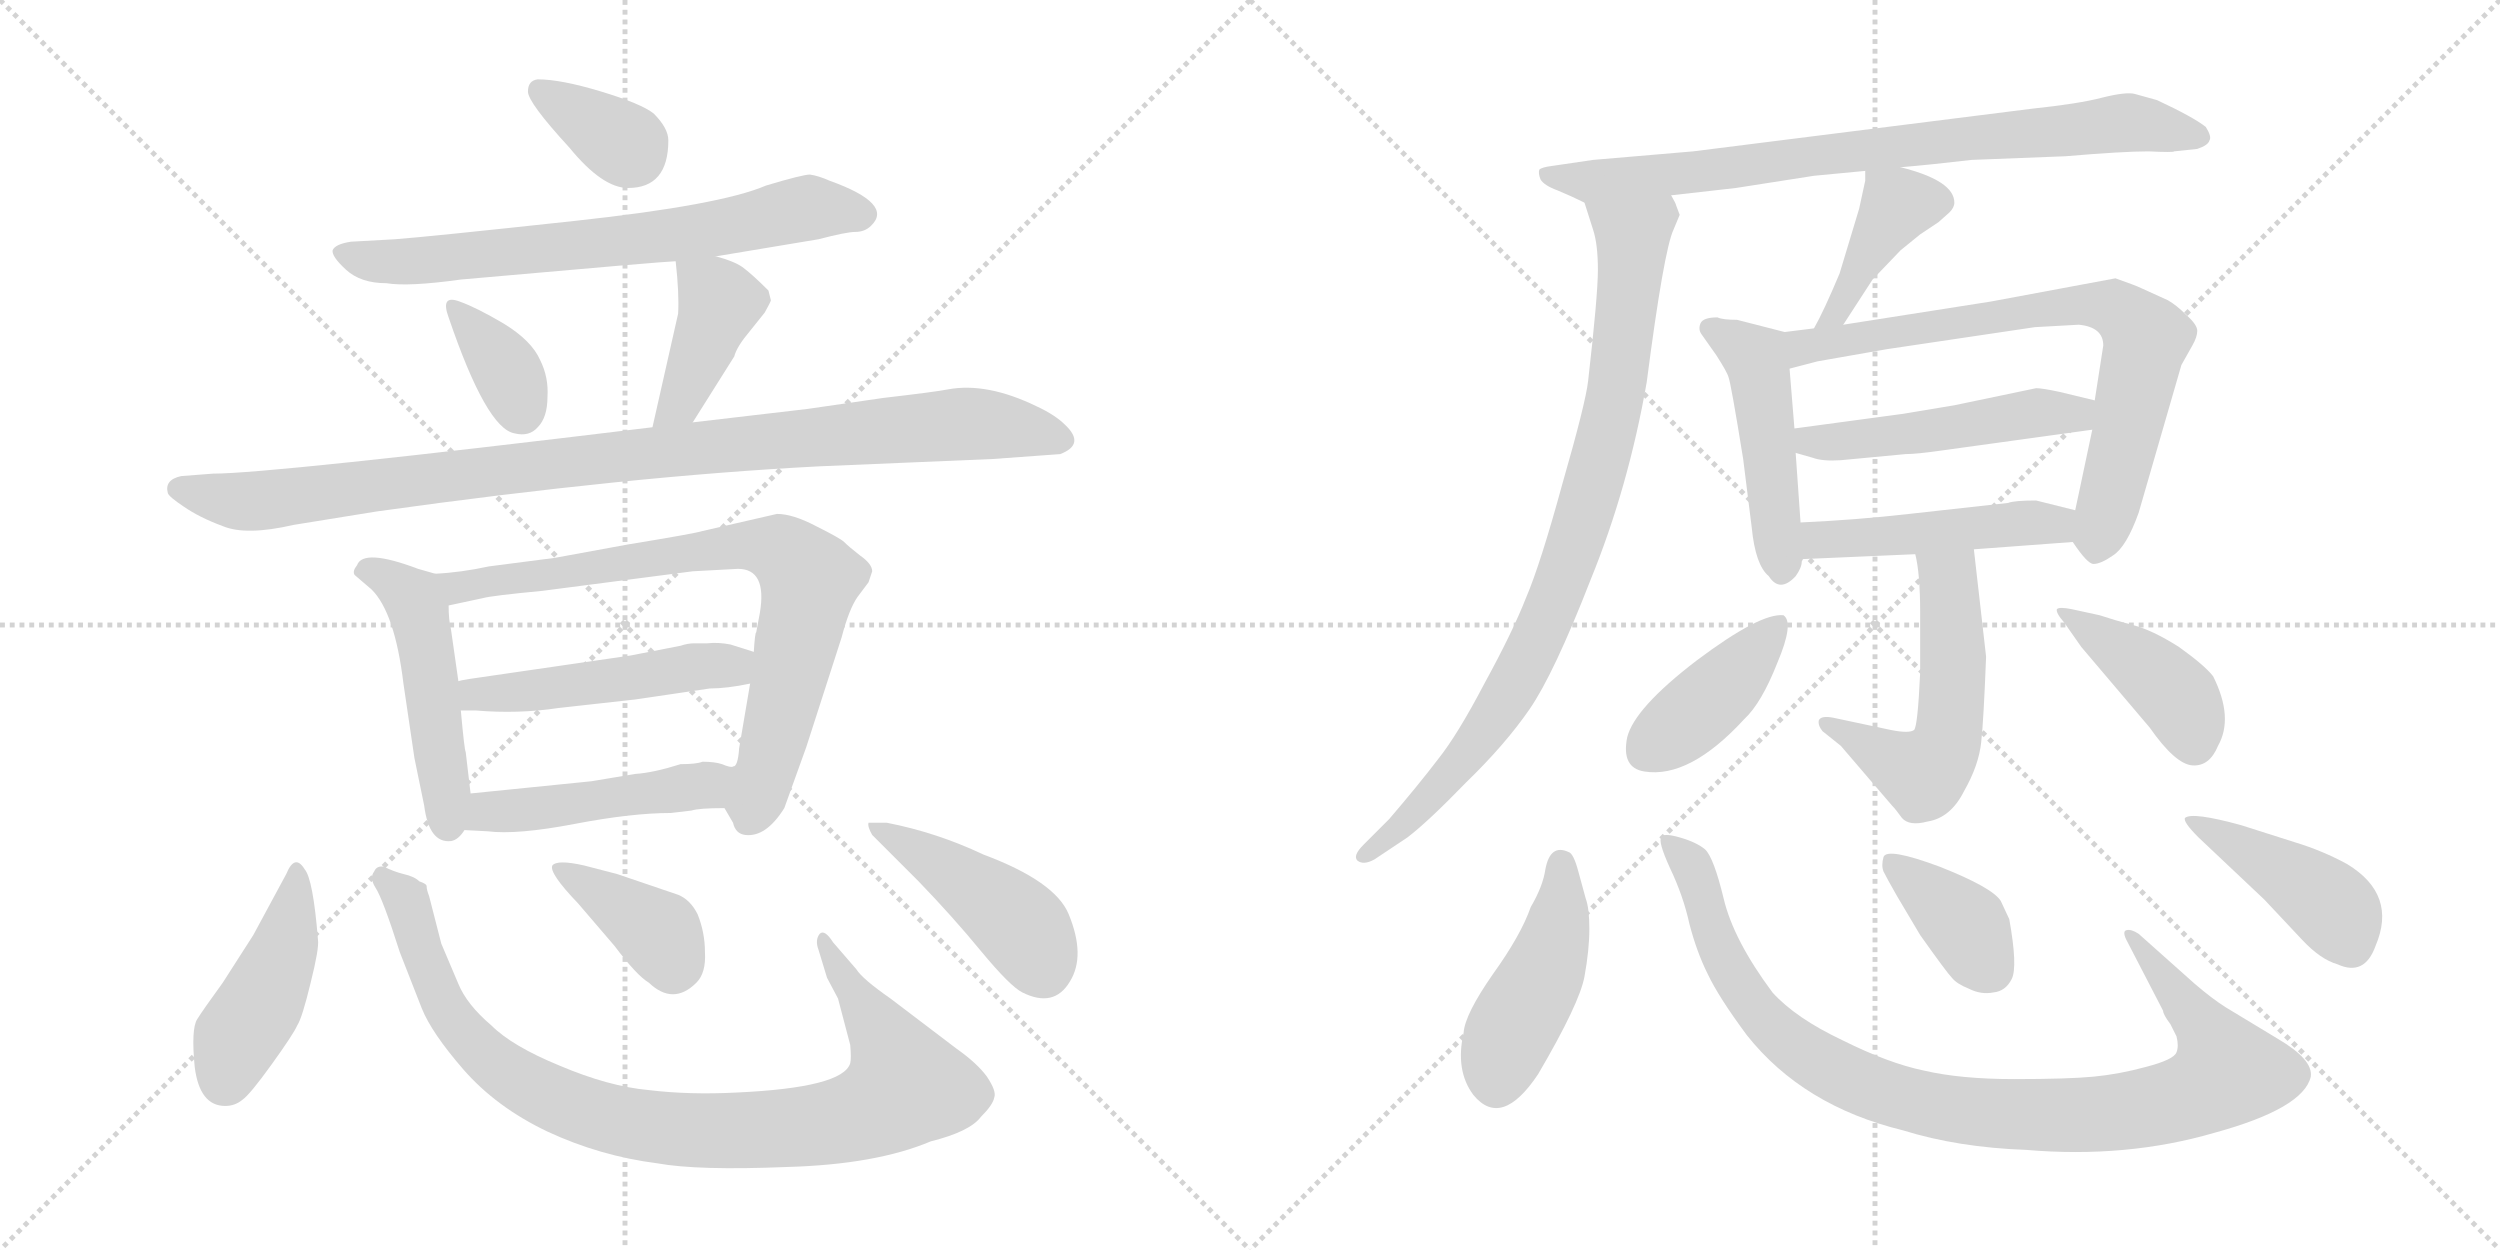 <svg version="1.1" viewBox="0 0 2048 1024" xmlns="http://www.w3.org/2000/svg">
  <g stroke="lightgray" stroke-dasharray="1,1" stroke-width="1" transform="scale(4, 4)">
    <line x1="0" y1="0" x2="256" y2="256"></line>
    <line x1="256" y1="0" x2="0" y2="256"></line>
    <line x1="128" y1="0" x2="128" y2="256"></line>
    <line x1="0" y1="128" x2="256" y2="128"></line>
    <line x1="256" y1="0" x2="512" y2="256"></line>
    <line x1="512" y1="0" x2="256" y2="256"></line>
    <line x1="384" y1="0" x2="384" y2="256"></line>
    <line x1="256" y1="128" x2="512" y2="128"></line>
  </g>
<g transform="scale(1, -1) translate(0, -850)">
   <style type="text/css">
    @keyframes keyframes0 {
      from {
       stroke: black;
       stroke-dashoffset: 348;
       stroke-width: 128;
       }
       53% {
       animation-timing-function: step-end;
       stroke: black;
       stroke-dashoffset: 0;
       stroke-width: 128;
       }
       to {
       stroke: black;
       stroke-width: 1024;
       }
       }
       #make-me-a-hanzi-animation-0 {
         animation: keyframes0 0.533s both;
         animation-delay: 0s;
         animation-timing-function: linear;
       }
    @keyframes keyframes1 {
      from {
       stroke: black;
       stroke-dashoffset: 689;
       stroke-width: 128;
       }
       69% {
       animation-timing-function: step-end;
       stroke: black;
       stroke-dashoffset: 0;
       stroke-width: 128;
       }
       to {
       stroke: black;
       stroke-width: 1024;
       }
       }
       #make-me-a-hanzi-animation-1 {
         animation: keyframes1 0.811s both;
         animation-delay: 0.533s;
         animation-timing-function: linear;
       }
    @keyframes keyframes2 {
      from {
       stroke: black;
       stroke-dashoffset: 351;
       stroke-width: 128;
       }
       53% {
       animation-timing-function: step-end;
       stroke: black;
       stroke-dashoffset: 0;
       stroke-width: 128;
       }
       to {
       stroke: black;
       stroke-width: 1024;
       }
       }
       #make-me-a-hanzi-animation-2 {
         animation: keyframes2 0.536s both;
         animation-delay: 1.344s;
         animation-timing-function: linear;
       }
    @keyframes keyframes3 {
      from {
       stroke: black;
       stroke-dashoffset: 404;
       stroke-width: 128;
       }
       57% {
       animation-timing-function: step-end;
       stroke: black;
       stroke-dashoffset: 0;
       stroke-width: 128;
       }
       to {
       stroke: black;
       stroke-width: 1024;
       }
       }
       #make-me-a-hanzi-animation-3 {
         animation: keyframes3 0.579s both;
         animation-delay: 1.88s;
         animation-timing-function: linear;
       }
    @keyframes keyframes4 {
      from {
       stroke: black;
       stroke-dashoffset: 984;
       stroke-width: 128;
       }
       76% {
       animation-timing-function: step-end;
       stroke: black;
       stroke-dashoffset: 0;
       stroke-width: 128;
       }
       to {
       stroke: black;
       stroke-width: 1024;
       }
       }
       #make-me-a-hanzi-animation-4 {
         animation: keyframes4 1.051s both;
         animation-delay: 2.458s;
         animation-timing-function: linear;
       }
    @keyframes keyframes5 {
      from {
       stroke: black;
       stroke-dashoffset: 489;
       stroke-width: 128;
       }
       61% {
       animation-timing-function: step-end;
       stroke: black;
       stroke-dashoffset: 0;
       stroke-width: 128;
       }
       to {
       stroke: black;
       stroke-width: 1024;
       }
       }
       #make-me-a-hanzi-animation-5 {
         animation: keyframes5 0.648s both;
         animation-delay: 3.509s;
         animation-timing-function: linear;
       }
    @keyframes keyframes6 {
      from {
       stroke: black;
       stroke-dashoffset: 770;
       stroke-width: 128;
       }
       71% {
       animation-timing-function: step-end;
       stroke: black;
       stroke-dashoffset: 0;
       stroke-width: 128;
       }
       to {
       stroke: black;
       stroke-width: 1024;
       }
       }
       #make-me-a-hanzi-animation-6 {
         animation: keyframes6 0.877s both;
         animation-delay: 4.157s;
         animation-timing-function: linear;
       }
    @keyframes keyframes7 {
      from {
       stroke: black;
       stroke-dashoffset: 489;
       stroke-width: 128;
       }
       61% {
       animation-timing-function: step-end;
       stroke: black;
       stroke-dashoffset: 0;
       stroke-width: 128;
       }
       to {
       stroke: black;
       stroke-width: 1024;
       }
       }
       #make-me-a-hanzi-animation-7 {
         animation: keyframes7 0.648s both;
         animation-delay: 5.034s;
         animation-timing-function: linear;
       }
    @keyframes keyframes8 {
      from {
       stroke: black;
       stroke-dashoffset: 471;
       stroke-width: 128;
       }
       61% {
       animation-timing-function: step-end;
       stroke: black;
       stroke-dashoffset: 0;
       stroke-width: 128;
       }
       to {
       stroke: black;
       stroke-width: 1024;
       }
       }
       #make-me-a-hanzi-animation-8 {
         animation: keyframes8 0.633s both;
         animation-delay: 5.682s;
         animation-timing-function: linear;
       }
    @keyframes keyframes9 {
      from {
       stroke: black;
       stroke-dashoffset: 434;
       stroke-width: 128;
       }
       59% {
       animation-timing-function: step-end;
       stroke: black;
       stroke-dashoffset: 0;
       stroke-width: 128;
       }
       to {
       stroke: black;
       stroke-width: 1024;
       }
       }
       #make-me-a-hanzi-animation-9 {
         animation: keyframes9 0.603s both;
         animation-delay: 6.315s;
         animation-timing-function: linear;
       }
    @keyframes keyframes10 {
      from {
       stroke: black;
       stroke-dashoffset: 928;
       stroke-width: 128;
       }
       75% {
       animation-timing-function: step-end;
       stroke: black;
       stroke-dashoffset: 0;
       stroke-width: 128;
       }
       to {
       stroke: black;
       stroke-width: 1024;
       }
       }
       #make-me-a-hanzi-animation-10 {
         animation: keyframes10 1.005s both;
         animation-delay: 6.918s;
         animation-timing-function: linear;
       }
    @keyframes keyframes11 {
      from {
       stroke: black;
       stroke-dashoffset: 373;
       stroke-width: 128;
       }
       55% {
       animation-timing-function: step-end;
       stroke: black;
       stroke-dashoffset: 0;
       stroke-width: 128;
       }
       to {
       stroke: black;
       stroke-width: 1024;
       }
       }
       #make-me-a-hanzi-animation-11 {
         animation: keyframes11 0.554s both;
         animation-delay: 7.923s;
         animation-timing-function: linear;
       }
    @keyframes keyframes12 {
      from {
       stroke: black;
       stroke-dashoffset: 439;
       stroke-width: 128;
       }
       59% {
       animation-timing-function: step-end;
       stroke: black;
       stroke-dashoffset: 0;
       stroke-width: 128;
       }
       to {
       stroke: black;
       stroke-width: 1024;
       }
       }
       #make-me-a-hanzi-animation-12 {
         animation: keyframes12 0.607s both;
         animation-delay: 8.477s;
         animation-timing-function: linear;
       }
    @keyframes keyframes13 {
      from {
       stroke: black;
       stroke-dashoffset: 793;
       stroke-width: 128;
       }
       72% {
       animation-timing-function: step-end;
       stroke: black;
       stroke-dashoffset: 0;
       stroke-width: 128;
       }
       to {
       stroke: black;
       stroke-width: 1024;
       }
       }
       #make-me-a-hanzi-animation-13 {
         animation: keyframes13 0.895s both;
         animation-delay: 9.084s;
         animation-timing-function: linear;
       }
    @keyframes keyframes14 {
      from {
       stroke: black;
       stroke-dashoffset: 866;
       stroke-width: 128;
       }
       74% {
       animation-timing-function: step-end;
       stroke: black;
       stroke-dashoffset: 0;
       stroke-width: 128;
       }
       to {
       stroke: black;
       stroke-width: 1024;
       }
       }
       #make-me-a-hanzi-animation-14 {
         animation: keyframes14 0.955s both;
         animation-delay: 9.979s;
         animation-timing-function: linear;
       }
    @keyframes keyframes15 {
      from {
       stroke: black;
       stroke-dashoffset: 409;
       stroke-width: 128;
       }
       57% {
       animation-timing-function: step-end;
       stroke: black;
       stroke-dashoffset: 0;
       stroke-width: 128;
       }
       to {
       stroke: black;
       stroke-width: 1024;
       }
       }
       #make-me-a-hanzi-animation-15 {
         animation: keyframes15 0.583s both;
         animation-delay: 10.934s;
         animation-timing-function: linear;
       }
    @keyframes keyframes16 {
      from {
       stroke: black;
       stroke-dashoffset: 474;
       stroke-width: 128;
       }
       61% {
       animation-timing-function: step-end;
       stroke: black;
       stroke-dashoffset: 0;
       stroke-width: 128;
       }
       to {
       stroke: black;
       stroke-width: 1024;
       }
       }
       #make-me-a-hanzi-animation-16 {
         animation: keyframes16 0.636s both;
         animation-delay: 11.517s;
         animation-timing-function: linear;
       }
    @keyframes keyframes17 {
      from {
       stroke: black;
       stroke-dashoffset: 742;
       stroke-width: 128;
       }
       71% {
       animation-timing-function: step-end;
       stroke: black;
       stroke-dashoffset: 0;
       stroke-width: 128;
       }
       to {
       stroke: black;
       stroke-width: 1024;
       }
       }
       #make-me-a-hanzi-animation-17 {
         animation: keyframes17 0.854s both;
         animation-delay: 12.153s;
         animation-timing-function: linear;
       }
    @keyframes keyframes18 {
      from {
       stroke: black;
       stroke-dashoffset: 490;
       stroke-width: 128;
       }
       61% {
       animation-timing-function: step-end;
       stroke: black;
       stroke-dashoffset: 0;
       stroke-width: 128;
       }
       to {
       stroke: black;
       stroke-width: 1024;
       }
       }
       #make-me-a-hanzi-animation-18 {
         animation: keyframes18 0.649s both;
         animation-delay: 13.007s;
         animation-timing-function: linear;
       }
    @keyframes keyframes19 {
      from {
       stroke: black;
       stroke-dashoffset: 471;
       stroke-width: 128;
       }
       61% {
       animation-timing-function: step-end;
       stroke: black;
       stroke-dashoffset: 0;
       stroke-width: 128;
       }
       to {
       stroke: black;
       stroke-width: 1024;
       }
       }
       #make-me-a-hanzi-animation-19 {
         animation: keyframes19 0.633s both;
         animation-delay: 13.655s;
         animation-timing-function: linear;
       }
    @keyframes keyframes20 {
      from {
       stroke: black;
       stroke-dashoffset: 536;
       stroke-width: 128;
       }
       64% {
       animation-timing-function: step-end;
       stroke: black;
       stroke-dashoffset: 0;
       stroke-width: 128;
       }
       to {
       stroke: black;
       stroke-width: 1024;
       }
       }
       #make-me-a-hanzi-animation-20 {
         animation: keyframes20 0.686s both;
         animation-delay: 14.289s;
         animation-timing-function: linear;
       }
    @keyframes keyframes21 {
      from {
       stroke: black;
       stroke-dashoffset: 406;
       stroke-width: 128;
       }
       57% {
       animation-timing-function: step-end;
       stroke: black;
       stroke-dashoffset: 0;
       stroke-width: 128;
       }
       to {
       stroke: black;
       stroke-width: 1024;
       }
       }
       #make-me-a-hanzi-animation-21 {
         animation: keyframes21 0.58s both;
         animation-delay: 14.975s;
         animation-timing-function: linear;
       }
    @keyframes keyframes22 {
      from {
       stroke: black;
       stroke-dashoffset: 411;
       stroke-width: 128;
       }
       57% {
       animation-timing-function: step-end;
       stroke: black;
       stroke-dashoffset: 0;
       stroke-width: 128;
       }
       to {
       stroke: black;
       stroke-width: 1024;
       }
       }
       #make-me-a-hanzi-animation-22 {
         animation: keyframes22 0.584s both;
         animation-delay: 15.555s;
         animation-timing-function: linear;
       }
    @keyframes keyframes23 {
      from {
       stroke: black;
       stroke-dashoffset: 444;
       stroke-width: 128;
       }
       59% {
       animation-timing-function: step-end;
       stroke: black;
       stroke-dashoffset: 0;
       stroke-width: 128;
       }
       to {
       stroke: black;
       stroke-width: 1024;
       }
       }
       #make-me-a-hanzi-animation-23 {
         animation: keyframes23 0.611s both;
         animation-delay: 16.14s;
         animation-timing-function: linear;
       }
    @keyframes keyframes24 {
      from {
       stroke: black;
       stroke-dashoffset: 965;
       stroke-width: 128;
       }
       76% {
       animation-timing-function: step-end;
       stroke: black;
       stroke-dashoffset: 0;
       stroke-width: 128;
       }
       to {
       stroke: black;
       stroke-width: 1024;
       }
       }
       #make-me-a-hanzi-animation-24 {
         animation: keyframes24 1.035s both;
         animation-delay: 16.751s;
         animation-timing-function: linear;
       }
    @keyframes keyframes25 {
      from {
       stroke: black;
       stroke-dashoffset: 377;
       stroke-width: 128;
       }
       55% {
       animation-timing-function: step-end;
       stroke: black;
       stroke-dashoffset: 0;
       stroke-width: 128;
       }
       to {
       stroke: black;
       stroke-width: 1024;
       }
       }
       #make-me-a-hanzi-animation-25 {
         animation: keyframes25 0.557s both;
         animation-delay: 17.786s;
         animation-timing-function: linear;
       }
    @keyframes keyframes26 {
      from {
       stroke: black;
       stroke-dashoffset: 427;
       stroke-width: 128;
       }
       58% {
       animation-timing-function: step-end;
       stroke: black;
       stroke-dashoffset: 0;
       stroke-width: 128;
       }
       to {
       stroke: black;
       stroke-width: 1024;
       }
       }
       #make-me-a-hanzi-animation-26 {
         animation: keyframes26 0.597s both;
         animation-delay: 18.343s;
         animation-timing-function: linear;
       }
</style>
<path d="M 440.5 785.0 Q 432.5 784.0 432.5 775.0 Q 432.5 766.0 466.5 729.0 Q 493.5 696.0 514.5 696.0 Q 547.5 696.0 547.5 735.0 Q 547.5 745.0 535.5 757.0 Q 525.5 765.0 492.5 775.0 Q 459.5 785.0 440.5 785.0 Z" fill="lightgray"></path> 
<path d="M 586.5 640.0 L 670.5 654.0 Q 693.5 660.0 700.5 660.0 Q 708.5 660.0 713.5 665.0 Q 732.5 683.0 679.5 702.0 Q 670.5 706.0 663.5 707.0 Q 657.5 707.0 627.5 698.0 Q 590.5 682.0 470.5 669.0 Q 350.5 656.0 323.5 654.0 L 287.5 652.0 Q 274.5 650.0 272.5 645.0 Q 271.5 640.0 283.5 629.0 Q 295.5 618.0 316.5 618.0 Q 334.5 615.0 377.5 621.0 Q 546.5 636.0 553.5 636.0 L 586.5 640.0 Z" fill="lightgray"></path> 
<path d="M 376.5 603.0 Q 360.5 609.0 367.5 590.0 Q 398.5 499.0 421.5 495.0 Q 433.5 492.0 440.5 500.0 Q 448.5 508.0 448.5 525.0 Q 449.5 541.0 442.5 555.0 Q 435.5 571.0 412.5 585.0 Q 390.5 598.0 376.5 603.0 Z" fill="lightgray"></path> 
<path d="M 567.5 504.0 L 601.5 558.0 Q 603.5 566.0 614.5 579.0 L 626.5 594.0 Q 631.5 603.0 631.5 604.0 L 629.5 612.0 Q 616.5 625.0 608.5 631.0 Q 601.5 636.0 586.5 640.0 C 557.5 648.0 552.5 650.0 553.5 636.0 Q 556.5 609.0 555.5 593.0 L 534.5 500.0 C 527.5 471.0 551.5 479.0 567.5 504.0 Z" fill="lightgray"></path> 
<path d="M 174.5 462.0 L 148.5 460.0 Q 134.5 457.0 137.5 446.0 Q 138.5 443.0 150.5 435.0 Q 163.5 426.0 182.5 419.0 Q 201.5 411.0 240.5 420.0 L 308.5 431.0 Q 515.5 460.0 671.5 468.0 L 813.5 474.0 L 868.5 478.0 Q 889.5 486.0 872.5 502.0 Q 864.5 510.0 849.5 517.0 Q 808.5 537.0 776.5 531.0 Q 766.5 529.0 723.5 524.0 L 661.5 515.0 L 567.5 504.0 L 534.5 500.0 Q 221.5 462.0 174.5 462.0 Z" fill="lightgray"></path> 
<path d="M 356.5 380.0 L 342.5 384.0 Q 297.5 401.0 292.5 387.0 Q 288.5 382.0 290.5 379.0 L 304.5 367.0 Q 323.5 348.0 330.5 290.0 L 339.5 229.0 L 347.5 190.0 Q 351.5 159.0 369.5 161.0 Q 375.5 162.0 380.5 170.0 C 387.5 179.0 387.5 179.0 385.5 200.0 L 381.5 234.0 Q 380.5 235.0 377.5 268.0 L 375.5 292.0 L 369.5 334.0 Q 367.5 342.0 367.5 354.0 C 366.5 377.0 366.5 377.0 356.5 380.0 Z" fill="lightgray"></path> 
<path d="M 454.5 393.0 L 400.5 386.0 Q 377.5 381.0 356.5 380.0 C 326.5 377.0 338.5 348.0 367.5 354.0 L 395.5 360.0 Q 402.5 362.0 444.5 366.0 L 567.5 382.0 L 604.5 384.0 Q 628.5 384.0 622.5 348.0 L 619.5 332.0 Q 618.5 332.0 617.5 316.0 L 614.5 290.0 L 605.5 237.0 Q 604.5 222.0 600.5 222.0 C 591.5 194.0 590.5 193.0 593.5 188.0 L 600.5 176.0 Q 602.5 167.0 610.5 166.0 Q 627.5 164.0 642.5 188.0 L 660.5 238.0 L 689.5 328.0 Q 695.5 351.0 702.5 361.0 L 711.5 373.0 L 714.5 382.0 Q 714.5 388.0 704.5 395.0 Q 695.5 402.0 691.5 406.0 Q 688.5 409.0 668.5 419.0 Q 649.5 429.0 636.5 429.0 L 575.5 415.0 Q 569.5 413.0 514.5 404.0 Q 459.5 394.0 454.5 393.0 Z" fill="lightgray"></path> 
<path d="M 617.5 316.0 L 598.5 322.0 Q 588.5 324.0 579.5 323.0 L 568.5 323.0 Q 563.5 323.0 557.5 321.0 L 516.5 313.0 L 406.5 297.0 Q 377.5 293.0 375.5 292.0 C 346.5 286.0 347.5 268.0 377.5 268.0 L 389.5 268.0 Q 424.5 265.0 457.5 270.0 L 520.5 277.0 L 581.5 286.0 Q 595.5 286.0 614.5 290.0 C 643.5 296.0 646.5 307.0 617.5 316.0 Z" fill="lightgray"></path> 
<path d="M 380.5 170.0 L 399.5 169.0 Q 423.5 166.0 470.5 175.0 Q 517.5 184.0 549.5 184.0 L 566.5 186.0 Q 572.5 188.0 593.5 188.0 C 623.5 188.0 630.5 217.0 600.5 222.0 Q 598.5 221.0 591.5 224.0 Q 585.5 226.0 575.5 226.0 Q 570.5 224.0 557.5 224.0 Q 535.5 217.0 520.5 216.0 L 484.5 210.0 L 385.5 200.0 C 355.5 197.0 350.5 172.0 380.5 170.0 Z" fill="lightgray"></path> 
<path d="M 249.5 138.0 Q 241.5 151.0 234.5 134.0 L 207.5 84.0 L 182.5 45.0 Q 166.5 23.0 161.5 15.0 Q 156.5 7.0 159.5 -24.0 Q 163.5 -56.0 184.5 -56.0 Q 192.5 -56.0 198.5 -51.0 Q 204.5 -47.0 222.5 -22.0 Q 240.5 3.0 243.5 10.0 Q 247.5 16.0 254.5 45.0 Q 261.5 73.0 260.5 80.0 Q 256.5 130.0 249.5 138.0 Z" fill="lightgray"></path> 
<path d="M 701.5 56.0 L 682.5 78.0 Q 675.5 89.0 671.5 85.0 Q 667.5 80.0 670.5 72.0 L 677.5 49.0 L 686.5 32.0 L 696.5 -6.0 Q 697.5 -17.0 696.5 -21.0 Q 690.5 -41.0 603.5 -45.0 Q 564.5 -47.0 531.5 -43.0 Q 498.5 -40.0 458.5 -23.0 Q 419.5 -7.0 402.5 10.0 Q 382.5 27.0 375.5 44.0 L 361.5 77.0 L 351.5 116.0 Q 349.5 121.0 349.5 124.0 Q 349.5 126.0 343.5 128.0 Q 339.5 132.0 330.5 134.0 Q 322.5 136.0 314.5 140.0 Q 308.5 141.0 306.5 136.0 Q 302.5 131.0 307.5 123.0 Q 313.5 114.0 327.5 70.0 L 345.5 24.0 Q 353.5 4.0 379.5 -26.0 Q 406.5 -57.0 448.5 -77.0 Q 491.5 -97.0 538.5 -103.0 Q 571.5 -109.0 644.5 -106.0 Q 717.5 -104.0 762.5 -85.0 Q 794.5 -77.0 803.5 -65.0 Q 813.5 -55.0 814.5 -49.0 Q 816.5 -44.0 808.5 -32.0 Q 800.5 -21.0 783.5 -9.0 L 729.5 32.0 Q 706.5 48.0 701.5 56.0 Z" fill="lightgray"></path> 
<path d="M 473.5 110.0 L 503.5 75.0 Q 521.5 51.0 531.5 45.0 Q 551.5 26.0 570.5 45.0 Q 578.5 53.0 577.5 70.0 Q 577.5 86.0 571.5 101.0 Q 565.5 113.0 555.5 117.0 L 505.5 134.0 L 478.5 141.0 Q 456.5 146.0 452.5 141.0 Q 449.5 135.0 473.5 110.0 Z" fill="lightgray"></path> 
<path d="M 726.5 176.0 L 711.5 176.0 Q 710.5 173.0 714.5 166.0 L 752.5 128.0 Q 780.5 99.0 803.5 71.0 Q 827.5 42.0 837.5 37.0 Q 863.5 24.0 876.5 46.0 Q 889.5 67.0 875.5 101.0 Q 864.5 128.0 805.5 150.0 Q 767.5 168.0 726.5 176.0 Z" fill="lightgray"></path> 
<path d="M 1557.0 713.0 Q 1581.0 715.0 1615.0 719.0 L 1692.0 722.0 Q 1739.0 726.0 1760.0 726.0 Q 1781.0 725.0 1781.0 726.0 L 1800.0 728.0 Q 1809.0 731.0 1810.0 735.0 Q 1812.0 738.0 1807.0 746.0 Q 1797.0 754.0 1767.0 768.0 L 1749.0 773.0 Q 1742.0 775.0 1722.0 770.0 Q 1703.0 765.0 1665.0 761.0 L 1387.0 726.0 L 1305.0 719.0 L 1271.0 714.0 Q 1263.0 713.0 1261.0 711.0 Q 1260.0 708.0 1262.0 703.0 Q 1265.0 698.0 1276.0 694.0 Q 1288.0 689.0 1298.0 684.0 C 1302.0 682.0 1339.0 687.0 1369.0 690.0 L 1422.0 696.0 L 1486.0 706.0 L 1528.0 710.0 L 1557.0 713.0 Z" fill="lightgray"></path> 
<path d="M 1298.0 684.0 L 1305.0 662.0 Q 1309.0 650.0 1309.0 629.0 Q 1309.0 608.0 1301.0 538.0 Q 1299.0 520.0 1280.0 454.0 Q 1262.0 388.0 1250.0 360.0 Q 1239.0 332.0 1216.0 290.0 Q 1194.0 248.0 1178.0 228.0 Q 1162.0 207.0 1138.0 179.0 L 1117.0 158.0 Q 1108.0 149.0 1112.0 145.0 Q 1117.0 141.0 1126.0 146.0 L 1153.0 164.0 Q 1170.0 177.0 1201.0 209.0 Q 1233.0 240.0 1253.0 269.0 Q 1273.0 298.0 1303.0 375.0 Q 1334.0 451.0 1349.0 537.0 Q 1363.0 645.0 1371.0 662.0 L 1376.0 674.0 L 1373.0 682.0 Q 1373.0 683.0 1369.0 690.0 C 1359.0 718.0 1289.0 713.0 1298.0 684.0 Z" fill="lightgray"></path> 
<path d="M 1510.0 584.0 L 1534.0 621.0 L 1557.0 645.0 L 1573.0 658.0 L 1588.0 668.0 L 1597.0 676.0 Q 1601.0 680.0 1601.0 684.0 Q 1601.0 702.0 1557.0 713.0 C 1528.0 721.0 1528.0 721.0 1528.0 710.0 L 1528.0 702.0 L 1523.0 679.0 L 1507.0 626.0 Q 1494.0 595.0 1486.0 581.0 C 1472.0 555.0 1494.0 559.0 1510.0 584.0 Z" fill="lightgray"></path> 
<path d="M 1475.0 422.0 L 1471.0 479.0 L 1470.0 499.0 L 1466.0 548.0 C 1464.0 578.0 1464.0 578.0 1462.0 578.0 L 1423.0 588.0 Q 1411.0 588.0 1407.0 590.0 Q 1395.0 590.0 1393.0 585.0 Q 1391.0 580.0 1394.0 576.0 L 1406.0 559.0 Q 1415.0 545.0 1416.0 541.0 Q 1418.0 536.0 1428.0 474.0 L 1435.0 418.0 Q 1438.0 387.0 1449.0 378.0 Q 1458.0 364.0 1471.0 378.0 Q 1476.0 385.0 1476.0 390.0 L 1477.0 392.0 C 1477.0 392.0 1477.0 392.0 1475.0 422.0 Z" fill="lightgray"></path> 
<path d="M 1714.0 498.0 L 1703.0 446.0 L 1700.0 432.0 C 1695.0 410.0 1695.0 410.0 1698.0 406.0 Q 1710.0 388.0 1715.0 388.0 Q 1721.0 388.0 1731.0 395.0 Q 1742.0 402.0 1752.0 430.0 L 1787.0 551.0 L 1796.0 567.0 Q 1800.0 574.0 1800.0 579.0 Q 1800.0 584.0 1791.0 592.0 Q 1783.0 600.0 1776.0 604.0 L 1754.0 614.0 Q 1750.0 616.0 1733.0 622.0 L 1631.0 603.0 L 1510.0 584.0 L 1486.0 581.0 L 1462.0 578.0 C 1432.0 574.0 1437.0 540.0 1466.0 548.0 L 1489.0 554.0 L 1546.0 564.0 L 1667.0 582.0 L 1703.0 584.0 Q 1723.0 582.0 1723.0 567.0 L 1716.0 522.0 L 1714.0 498.0 Z" fill="lightgray"></path> 
<path d="M 1471.0 479.0 L 1485.0 475.0 Q 1493.0 472.0 1508.0 473.0 L 1561.0 478.0 Q 1570.0 478.0 1591.0 481.0 L 1714.0 498.0 C 1744.0 502.0 1745.0 515.0 1716.0 522.0 L 1687.0 529.0 Q 1673.0 532.0 1668.0 532.0 L 1601.0 518.0 L 1559.0 511.0 L 1470.0 499.0 C 1440.0 495.0 1442.0 487.0 1471.0 479.0 Z" fill="lightgray"></path> 
<path d="M 1700.0 432.0 L 1668.0 440.0 Q 1650.0 440.0 1645.0 438.0 L 1564.0 429.0 Q 1520.0 424.0 1475.0 422.0 C 1445.0 421.0 1447.0 391.0 1477.0 392.0 L 1569.0 396.0 L 1617.0 400.0 L 1698.0 406.0 C 1728.0 408.0 1729.0 425.0 1700.0 432.0 Z" fill="lightgray"></path> 
<path d="M 1569.0 396.0 Q 1573.0 380.0 1573.0 348.0 L 1573.0 299.0 Q 1571.0 255.0 1568.0 252.0 Q 1564.0 249.0 1549.0 252.0 L 1502.0 262.0 Q 1492.0 264.0 1490.0 260.0 Q 1489.0 256.0 1493.0 251.0 L 1508.0 239.0 L 1550.0 190.0 Q 1553.0 187.0 1558.0 180.0 Q 1564.0 173.0 1579.0 177.0 Q 1598.0 180.0 1609.0 202.0 Q 1621.0 223.0 1623.0 242.0 Q 1625.0 260.0 1627.0 312.0 L 1617.0 400.0 C 1614.0 430.0 1563.0 425.0 1569.0 396.0 Z" fill="lightgray"></path> 
<path d="M 1461.0 346.0 Q 1442.0 348.0 1390.0 309.0 Q 1339.0 270.0 1333.0 246.0 Q 1328.0 221.0 1347.0 218.0 Q 1384.0 212.0 1429.0 261.0 Q 1443.0 274.0 1456.0 307.0 Q 1470.0 340.0 1461.0 346.0 Z" fill="lightgray"></path> 
<path d="M 1720.0 346.0 L 1697.0 351.0 Q 1687.0 353.0 1685.0 351.0 Q 1684.0 348.0 1691.0 340.0 L 1705.0 320.0 L 1761.0 254.0 Q 1782.0 224.0 1796.0 223.0 Q 1810.0 222.0 1817.0 239.0 Q 1830.0 262.0 1813.0 296.0 Q 1806.0 305.0 1785.0 320.0 Q 1763.0 334.0 1747.0 338.0 Q 1732.0 342.0 1720.0 346.0 Z" fill="lightgray"></path> 
<path d="M 1260.0 -30.0 Q 1294.0 28.0 1298.0 50.0 Q 1302.0 72.0 1302.0 89.0 Q 1302.0 106.0 1299.0 114.0 L 1293.0 136.0 Q 1289.0 151.0 1285.0 152.0 Q 1270.0 159.0 1266.0 138.0 Q 1264.0 124.0 1254.0 107.0 Q 1246.0 84.0 1223.0 52.0 Q 1200.0 19.0 1199.0 4.0 Q 1192.0 -27.0 1207.0 -47.0 Q 1230.0 -75.0 1260.0 -30.0 Z" fill="lightgray"></path> 
<path d="M 1798.0 44.0 L 1752.0 85.0 Q 1746.0 89.0 1742.0 88.0 Q 1738.0 87.0 1743.0 78.0 L 1772.0 22.0 Q 1772.0 19.0 1778.0 11.0 L 1783.0 1.0 Q 1785.0 -7.0 1783.0 -12.0 Q 1781.0 -18.0 1758.0 -24.0 Q 1736.0 -30.0 1715.0 -32.0 Q 1694.0 -34.0 1650.0 -34.0 Q 1606.0 -34.0 1576.0 -27.0 Q 1547.0 -21.0 1509.0 -2.0 Q 1471.0 16.0 1452.0 37.0 Q 1420.0 80.0 1412.0 114.0 Q 1404.0 147.0 1397.0 154.0 Q 1390.0 160.0 1376.0 164.0 Q 1362.0 168.0 1361.0 164.0 Q 1358.0 161.0 1368.0 139.0 Q 1379.0 116.0 1384.0 93.0 Q 1390.0 70.0 1399.0 52.0 Q 1408.0 33.0 1431.0 2.0 Q 1477.0 -56.0 1559.0 -76.0 Q 1604.0 -90.0 1660.0 -92.0 Q 1742.0 -99.0 1814.0 -78.0 Q 1887.0 -58.0 1893.0 -32.0 Q 1895.0 -18.0 1866.0 -1.0 L 1823.0 25.0 Q 1812.0 32.0 1798.0 44.0 Z" fill="lightgray"></path> 
<path d="M 1554.0 116.0 L 1573.0 84.0 Q 1595.0 53.0 1599.0 49.0 Q 1603.0 44.0 1613.0 40.0 Q 1623.0 35.0 1633.0 37.0 Q 1643.0 38.0 1648.0 48.0 Q 1653.0 58.0 1646.0 97.0 L 1639.0 112.0 Q 1632.0 123.0 1589.0 140.0 Q 1546.0 156.0 1543.0 148.0 Q 1541.0 141.0 1543.0 136.0 Q 1546.0 130.0 1554.0 116.0 Z" fill="lightgray"></path> 
<path d="M 1801.0 164.0 L 1855.0 113.0 L 1886.0 80.0 Q 1901.0 64.0 1915.0 60.0 Q 1937.0 50.0 1946.0 75.0 Q 1964.0 117.0 1923.0 142.0 Q 1903.0 153.0 1880.0 160.0 L 1836.0 174.0 Q 1796.0 185.0 1790.0 180.0 Q 1788.0 177.0 1801.0 164.0 Z" fill="lightgray"></path> 
      <clipPath id="make-me-a-hanzi-clip-0">
      <path d="M 440.5 785.0 Q 432.5 784.0 432.5 775.0 Q 432.5 766.0 466.5 729.0 Q 493.5 696.0 514.5 696.0 Q 547.5 696.0 547.5 735.0 Q 547.5 745.0 535.5 757.0 Q 525.5 765.0 492.5 775.0 Q 459.5 785.0 440.5 785.0 Z" fill="lightgray"></path>
      </clipPath>
      <path clip-path="url(#make-me-a-hanzi-clip-0)" d="M 442.5 775.0 L 518.5 724.0 " fill="none" id="make-me-a-hanzi-animation-0" stroke-dasharray="220 440" stroke-linecap="round"></path>

      <clipPath id="make-me-a-hanzi-clip-1">
      <path d="M 586.5 640.0 L 670.5 654.0 Q 693.5 660.0 700.5 660.0 Q 708.5 660.0 713.5 665.0 Q 732.5 683.0 679.5 702.0 Q 670.5 706.0 663.5 707.0 Q 657.5 707.0 627.5 698.0 Q 590.5 682.0 470.5 669.0 Q 350.5 656.0 323.5 654.0 L 287.5 652.0 Q 274.5 650.0 272.5 645.0 Q 271.5 640.0 283.5 629.0 Q 295.5 618.0 316.5 618.0 Q 334.5 615.0 377.5 621.0 Q 546.5 636.0 553.5 636.0 L 586.5 640.0 Z" fill="lightgray"></path>
      </clipPath>
      <path clip-path="url(#make-me-a-hanzi-clip-1)" d="M 278.5 643.0 L 311.5 635.0 L 389.5 639.0 L 578.5 661.0 L 662.5 680.0 L 706.5 675.0 " fill="none" id="make-me-a-hanzi-animation-1" stroke-dasharray="561 1122" stroke-linecap="round"></path>

      <clipPath id="make-me-a-hanzi-clip-2">
      <path d="M 376.5 603.0 Q 360.5 609.0 367.5 590.0 Q 398.5 499.0 421.5 495.0 Q 433.5 492.0 440.5 500.0 Q 448.5 508.0 448.5 525.0 Q 449.5 541.0 442.5 555.0 Q 435.5 571.0 412.5 585.0 Q 390.5 598.0 376.5 603.0 Z" fill="lightgray"></path>
      </clipPath>
      <path clip-path="url(#make-me-a-hanzi-clip-2)" d="M 378.5 592.0 L 415.5 545.0 L 427.5 512.0 " fill="none" id="make-me-a-hanzi-animation-2" stroke-dasharray="223 446" stroke-linecap="round"></path>

      <clipPath id="make-me-a-hanzi-clip-3">
      <path d="M 567.5 504.0 L 601.5 558.0 Q 603.5 566.0 614.5 579.0 L 626.5 594.0 Q 631.5 603.0 631.5 604.0 L 629.5 612.0 Q 616.5 625.0 608.5 631.0 Q 601.5 636.0 586.5 640.0 C 557.5 648.0 552.5 650.0 553.5 636.0 Q 556.5 609.0 555.5 593.0 L 534.5 500.0 C 527.5 471.0 551.5 479.0 567.5 504.0 Z" fill="lightgray"></path>
      </clipPath>
      <path clip-path="url(#make-me-a-hanzi-clip-3)" d="M 560.5 628.0 L 589.5 602.0 L 562.5 534.0 L 539.5 507.0 " fill="none" id="make-me-a-hanzi-animation-3" stroke-dasharray="276 552" stroke-linecap="round"></path>

      <clipPath id="make-me-a-hanzi-clip-4">
      <path d="M 174.5 462.0 L 148.5 460.0 Q 134.5 457.0 137.5 446.0 Q 138.5 443.0 150.5 435.0 Q 163.5 426.0 182.5 419.0 Q 201.5 411.0 240.5 420.0 L 308.5 431.0 Q 515.5 460.0 671.5 468.0 L 813.5 474.0 L 868.5 478.0 Q 889.5 486.0 872.5 502.0 Q 864.5 510.0 849.5 517.0 Q 808.5 537.0 776.5 531.0 Q 766.5 529.0 723.5 524.0 L 661.5 515.0 L 567.5 504.0 L 534.5 500.0 Q 221.5 462.0 174.5 462.0 Z" fill="lightgray"></path>
      </clipPath>
      <path clip-path="url(#make-me-a-hanzi-clip-4)" d="M 145.5 449.0 L 212.5 439.0 L 523.5 480.0 L 777.5 502.0 L 817.5 501.0 L 867.5 490.0 " fill="none" id="make-me-a-hanzi-animation-4" stroke-dasharray="856 1712" stroke-linecap="round"></path>

      <clipPath id="make-me-a-hanzi-clip-5">
      <path d="M 356.5 380.0 L 342.5 384.0 Q 297.5 401.0 292.5 387.0 Q 288.5 382.0 290.5 379.0 L 304.5 367.0 Q 323.5 348.0 330.5 290.0 L 339.5 229.0 L 347.5 190.0 Q 351.5 159.0 369.5 161.0 Q 375.5 162.0 380.5 170.0 C 387.5 179.0 387.5 179.0 385.5 200.0 L 381.5 234.0 Q 380.5 235.0 377.5 268.0 L 375.5 292.0 L 369.5 334.0 Q 367.5 342.0 367.5 354.0 C 366.5 377.0 366.5 377.0 356.5 380.0 Z" fill="lightgray"></path>
      </clipPath>
      <path clip-path="url(#make-me-a-hanzi-clip-5)" d="M 298.5 381.0 L 327.5 371.0 L 342.5 351.0 L 367.5 175.0 " fill="none" id="make-me-a-hanzi-animation-5" stroke-dasharray="361 722" stroke-linecap="round"></path>

      <clipPath id="make-me-a-hanzi-clip-6">
      <path d="M 454.5 393.0 L 400.5 386.0 Q 377.5 381.0 356.5 380.0 C 326.5 377.0 338.5 348.0 367.5 354.0 L 395.5 360.0 Q 402.5 362.0 444.5 366.0 L 567.5 382.0 L 604.5 384.0 Q 628.5 384.0 622.5 348.0 L 619.5 332.0 Q 618.5 332.0 617.5 316.0 L 614.5 290.0 L 605.5 237.0 Q 604.5 222.0 600.5 222.0 C 591.5 194.0 590.5 193.0 593.5 188.0 L 600.5 176.0 Q 602.5 167.0 610.5 166.0 Q 627.5 164.0 642.5 188.0 L 660.5 238.0 L 689.5 328.0 Q 695.5 351.0 702.5 361.0 L 711.5 373.0 L 714.5 382.0 Q 714.5 388.0 704.5 395.0 Q 695.5 402.0 691.5 406.0 Q 688.5 409.0 668.5 419.0 Q 649.5 429.0 636.5 429.0 L 575.5 415.0 Q 569.5 413.0 514.5 404.0 Q 459.5 394.0 454.5 393.0 Z" fill="lightgray"></path>
      </clipPath>
      <path clip-path="url(#make-me-a-hanzi-clip-6)" d="M 364.5 376.0 L 386.5 370.0 L 602.5 403.0 L 642.5 398.0 L 663.5 375.0 L 614.5 180.0 " fill="none" id="make-me-a-hanzi-animation-6" stroke-dasharray="642 1284" stroke-linecap="round"></path>

      <clipPath id="make-me-a-hanzi-clip-7">
      <path d="M 617.5 316.0 L 598.5 322.0 Q 588.5 324.0 579.5 323.0 L 568.5 323.0 Q 563.5 323.0 557.5 321.0 L 516.5 313.0 L 406.5 297.0 Q 377.5 293.0 375.5 292.0 C 346.5 286.0 347.5 268.0 377.5 268.0 L 389.5 268.0 Q 424.5 265.0 457.5 270.0 L 520.5 277.0 L 581.5 286.0 Q 595.5 286.0 614.5 290.0 C 643.5 296.0 646.5 307.0 617.5 316.0 Z" fill="lightgray"></path>
      </clipPath>
      <path clip-path="url(#make-me-a-hanzi-clip-7)" d="M 381.5 286.0 L 389.5 281.0 L 423.5 282.0 L 610.5 310.0 " fill="none" id="make-me-a-hanzi-animation-7" stroke-dasharray="361 722" stroke-linecap="round"></path>

      <clipPath id="make-me-a-hanzi-clip-8">
      <path d="M 380.5 170.0 L 399.5 169.0 Q 423.5 166.0 470.5 175.0 Q 517.5 184.0 549.5 184.0 L 566.5 186.0 Q 572.5 188.0 593.5 188.0 C 623.5 188.0 630.5 217.0 600.5 222.0 Q 598.5 221.0 591.5 224.0 Q 585.5 226.0 575.5 226.0 Q 570.5 224.0 557.5 224.0 Q 535.5 217.0 520.5 216.0 L 484.5 210.0 L 385.5 200.0 C 355.5 197.0 350.5 172.0 380.5 170.0 Z" fill="lightgray"></path>
      </clipPath>
      <path clip-path="url(#make-me-a-hanzi-clip-8)" d="M 385.5 177.0 L 399.5 185.0 L 568.5 205.0 L 594.5 217.0 " fill="none" id="make-me-a-hanzi-animation-8" stroke-dasharray="343 686" stroke-linecap="round"></path>

      <clipPath id="make-me-a-hanzi-clip-9">
      <path d="M 249.5 138.0 Q 241.5 151.0 234.5 134.0 L 207.5 84.0 L 182.5 45.0 Q 166.5 23.0 161.5 15.0 Q 156.5 7.0 159.5 -24.0 Q 163.5 -56.0 184.5 -56.0 Q 192.5 -56.0 198.5 -51.0 Q 204.5 -47.0 222.5 -22.0 Q 240.5 3.0 243.5 10.0 Q 247.5 16.0 254.5 45.0 Q 261.5 73.0 260.5 80.0 Q 256.5 130.0 249.5 138.0 Z" fill="lightgray"></path>
      </clipPath>
      <path clip-path="url(#make-me-a-hanzi-clip-9)" d="M 243.5 131.0 L 232.5 72.0 L 193.5 -1.0 L 184.5 -35.0 " fill="none" id="make-me-a-hanzi-animation-9" stroke-dasharray="306 612" stroke-linecap="round"></path>

      <clipPath id="make-me-a-hanzi-clip-10">
      <path d="M 701.5 56.0 L 682.5 78.0 Q 675.5 89.0 671.5 85.0 Q 667.5 80.0 670.5 72.0 L 677.5 49.0 L 686.5 32.0 L 696.5 -6.0 Q 697.5 -17.0 696.5 -21.0 Q 690.5 -41.0 603.5 -45.0 Q 564.5 -47.0 531.5 -43.0 Q 498.5 -40.0 458.5 -23.0 Q 419.5 -7.0 402.5 10.0 Q 382.5 27.0 375.5 44.0 L 361.5 77.0 L 351.5 116.0 Q 349.5 121.0 349.5 124.0 Q 349.5 126.0 343.5 128.0 Q 339.5 132.0 330.5 134.0 Q 322.5 136.0 314.5 140.0 Q 308.5 141.0 306.5 136.0 Q 302.5 131.0 307.5 123.0 Q 313.5 114.0 327.5 70.0 L 345.5 24.0 Q 353.5 4.0 379.5 -26.0 Q 406.5 -57.0 448.5 -77.0 Q 491.5 -97.0 538.5 -103.0 Q 571.5 -109.0 644.5 -106.0 Q 717.5 -104.0 762.5 -85.0 Q 794.5 -77.0 803.5 -65.0 Q 813.5 -55.0 814.5 -49.0 Q 816.5 -44.0 808.5 -32.0 Q 800.5 -21.0 783.5 -9.0 L 729.5 32.0 Q 706.5 48.0 701.5 56.0 Z" fill="lightgray"></path>
      </clipPath>
      <path clip-path="url(#make-me-a-hanzi-clip-10)" d="M 314.5 130.0 L 330.5 116.0 L 359.5 36.0 L 388.5 -6.0 L 441.5 -44.0 L 521.5 -71.0 L 557.5 -76.0 L 668.5 -72.0 L 712.5 -60.0 L 739.5 -43.0 L 740.5 -32.0 L 727.5 -4.0 L 674.5 78.0 " fill="none" id="make-me-a-hanzi-animation-10" stroke-dasharray="800 1600" stroke-linecap="round"></path>

      <clipPath id="make-me-a-hanzi-clip-11">
      <path d="M 473.5 110.0 L 503.5 75.0 Q 521.5 51.0 531.5 45.0 Q 551.5 26.0 570.5 45.0 Q 578.5 53.0 577.5 70.0 Q 577.5 86.0 571.5 101.0 Q 565.5 113.0 555.5 117.0 L 505.5 134.0 L 478.5 141.0 Q 456.5 146.0 452.5 141.0 Q 449.5 135.0 473.5 110.0 Z" fill="lightgray"></path>
      </clipPath>
      <path clip-path="url(#make-me-a-hanzi-clip-11)" d="M 465.5 127.0 L 488.5 124.0 L 502.5 105.0 L 523.5 104.0 L 551.5 64.0 " fill="none" id="make-me-a-hanzi-animation-11" stroke-dasharray="245 490" stroke-linecap="round"></path>

      <clipPath id="make-me-a-hanzi-clip-12">
      <path d="M 726.5 176.0 L 711.5 176.0 Q 710.5 173.0 714.5 166.0 L 752.5 128.0 Q 780.5 99.0 803.5 71.0 Q 827.5 42.0 837.5 37.0 Q 863.5 24.0 876.5 46.0 Q 889.5 67.0 875.5 101.0 Q 864.5 128.0 805.5 150.0 Q 767.5 168.0 726.5 176.0 Z" fill="lightgray"></path>
      </clipPath>
      <path clip-path="url(#make-me-a-hanzi-clip-12)" d="M 719.5 173.0 L 816.5 109.0 L 843.5 82.0 L 854.5 56.0 " fill="none" id="make-me-a-hanzi-animation-12" stroke-dasharray="311 622" stroke-linecap="round"></path>

      <clipPath id="make-me-a-hanzi-clip-13">
      <path d="M 1557.0 713.0 Q 1581.0 715.0 1615.0 719.0 L 1692.0 722.0 Q 1739.0 726.0 1760.0 726.0 Q 1781.0 725.0 1781.0 726.0 L 1800.0 728.0 Q 1809.0 731.0 1810.0 735.0 Q 1812.0 738.0 1807.0 746.0 Q 1797.0 754.0 1767.0 768.0 L 1749.0 773.0 Q 1742.0 775.0 1722.0 770.0 Q 1703.0 765.0 1665.0 761.0 L 1387.0 726.0 L 1305.0 719.0 L 1271.0 714.0 Q 1263.0 713.0 1261.0 711.0 Q 1260.0 708.0 1262.0 703.0 Q 1265.0 698.0 1276.0 694.0 Q 1288.0 689.0 1298.0 684.0 C 1302.0 682.0 1339.0 687.0 1369.0 690.0 L 1422.0 696.0 L 1486.0 706.0 L 1528.0 710.0 L 1557.0 713.0 Z" fill="lightgray"></path>
      </clipPath>
      <path clip-path="url(#make-me-a-hanzi-clip-13)" d="M 1267.0 708.0 L 1300.0 701.0 L 1332.0 703.0 L 1735.0 749.0 L 1800.0 738.0 " fill="none" id="make-me-a-hanzi-animation-13" stroke-dasharray="665 1330" stroke-linecap="round"></path>

      <clipPath id="make-me-a-hanzi-clip-14">
      <path d="M 1298.0 684.0 L 1305.0 662.0 Q 1309.0 650.0 1309.0 629.0 Q 1309.0 608.0 1301.0 538.0 Q 1299.0 520.0 1280.0 454.0 Q 1262.0 388.0 1250.0 360.0 Q 1239.0 332.0 1216.0 290.0 Q 1194.0 248.0 1178.0 228.0 Q 1162.0 207.0 1138.0 179.0 L 1117.0 158.0 Q 1108.0 149.0 1112.0 145.0 Q 1117.0 141.0 1126.0 146.0 L 1153.0 164.0 Q 1170.0 177.0 1201.0 209.0 Q 1233.0 240.0 1253.0 269.0 Q 1273.0 298.0 1303.0 375.0 Q 1334.0 451.0 1349.0 537.0 Q 1363.0 645.0 1371.0 662.0 L 1376.0 674.0 L 1373.0 682.0 Q 1373.0 683.0 1369.0 690.0 C 1359.0 718.0 1289.0 713.0 1298.0 684.0 Z" fill="lightgray"></path>
      </clipPath>
      <path clip-path="url(#make-me-a-hanzi-clip-14)" d="M 1305.0 680.0 L 1338.0 657.0 L 1335.0 618.0 L 1319.0 503.0 L 1280.0 373.0 L 1217.0 251.0 L 1157.0 182.0 L 1119.0 150.0 " fill="none" id="make-me-a-hanzi-animation-14" stroke-dasharray="738 1476" stroke-linecap="round"></path>

      <clipPath id="make-me-a-hanzi-clip-15">
      <path d="M 1510.0 584.0 L 1534.0 621.0 L 1557.0 645.0 L 1573.0 658.0 L 1588.0 668.0 L 1597.0 676.0 Q 1601.0 680.0 1601.0 684.0 Q 1601.0 702.0 1557.0 713.0 C 1528.0 721.0 1528.0 721.0 1528.0 710.0 L 1528.0 702.0 L 1523.0 679.0 L 1507.0 626.0 Q 1494.0 595.0 1486.0 581.0 C 1472.0 555.0 1494.0 559.0 1510.0 584.0 Z" fill="lightgray"></path>
      </clipPath>
      <path clip-path="url(#make-me-a-hanzi-clip-15)" d="M 1589.0 685.0 L 1555.0 683.0 L 1506.0 595.0 L 1492.0 583.0 " fill="none" id="make-me-a-hanzi-animation-15" stroke-dasharray="281 562" stroke-linecap="round"></path>

      <clipPath id="make-me-a-hanzi-clip-16">
      <path d="M 1475.0 422.0 L 1471.0 479.0 L 1470.0 499.0 L 1466.0 548.0 C 1464.0 578.0 1464.0 578.0 1462.0 578.0 L 1423.0 588.0 Q 1411.0 588.0 1407.0 590.0 Q 1395.0 590.0 1393.0 585.0 Q 1391.0 580.0 1394.0 576.0 L 1406.0 559.0 Q 1415.0 545.0 1416.0 541.0 Q 1418.0 536.0 1428.0 474.0 L 1435.0 418.0 Q 1438.0 387.0 1449.0 378.0 Q 1458.0 364.0 1471.0 378.0 Q 1476.0 385.0 1476.0 390.0 L 1477.0 392.0 C 1477.0 392.0 1477.0 392.0 1475.0 422.0 Z" fill="lightgray"></path>
      </clipPath>
      <path clip-path="url(#make-me-a-hanzi-clip-16)" d="M 1402.0 581.0 L 1440.0 552.0 L 1460.0 383.0 " fill="none" id="make-me-a-hanzi-animation-16" stroke-dasharray="346 692" stroke-linecap="round"></path>

      <clipPath id="make-me-a-hanzi-clip-17">
      <path d="M 1714.0 498.0 L 1703.0 446.0 L 1700.0 432.0 C 1695.0 410.0 1695.0 410.0 1698.0 406.0 Q 1710.0 388.0 1715.0 388.0 Q 1721.0 388.0 1731.0 395.0 Q 1742.0 402.0 1752.0 430.0 L 1787.0 551.0 L 1796.0 567.0 Q 1800.0 574.0 1800.0 579.0 Q 1800.0 584.0 1791.0 592.0 Q 1783.0 600.0 1776.0 604.0 L 1754.0 614.0 Q 1750.0 616.0 1733.0 622.0 L 1631.0 603.0 L 1510.0 584.0 L 1486.0 581.0 L 1462.0 578.0 C 1432.0 574.0 1437.0 540.0 1466.0 548.0 L 1489.0 554.0 L 1546.0 564.0 L 1667.0 582.0 L 1703.0 584.0 Q 1723.0 582.0 1723.0 567.0 L 1716.0 522.0 L 1714.0 498.0 Z" fill="lightgray"></path>
      </clipPath>
      <path clip-path="url(#make-me-a-hanzi-clip-17)" d="M 1470.0 556.0 L 1478.0 566.0 L 1519.0 573.0 L 1699.0 600.0 L 1732.0 598.0 L 1758.0 572.0 L 1716.0 397.0 " fill="none" id="make-me-a-hanzi-animation-17" stroke-dasharray="614 1228" stroke-linecap="round"></path>

      <clipPath id="make-me-a-hanzi-clip-18">
      <path d="M 1471.0 479.0 L 1485.0 475.0 Q 1493.0 472.0 1508.0 473.0 L 1561.0 478.0 Q 1570.0 478.0 1591.0 481.0 L 1714.0 498.0 C 1744.0 502.0 1745.0 515.0 1716.0 522.0 L 1687.0 529.0 Q 1673.0 532.0 1668.0 532.0 L 1601.0 518.0 L 1559.0 511.0 L 1470.0 499.0 C 1440.0 495.0 1442.0 487.0 1471.0 479.0 Z" fill="lightgray"></path>
      </clipPath>
      <path clip-path="url(#make-me-a-hanzi-clip-18)" d="M 1478.0 494.0 L 1501.0 487.0 L 1665.0 512.0 L 1700.0 511.0 L 1707.0 517.0 " fill="none" id="make-me-a-hanzi-animation-18" stroke-dasharray="362 724" stroke-linecap="round"></path>

      <clipPath id="make-me-a-hanzi-clip-19">
      <path d="M 1700.0 432.0 L 1668.0 440.0 Q 1650.0 440.0 1645.0 438.0 L 1564.0 429.0 Q 1520.0 424.0 1475.0 422.0 C 1445.0 421.0 1447.0 391.0 1477.0 392.0 L 1569.0 396.0 L 1617.0 400.0 L 1698.0 406.0 C 1728.0 408.0 1729.0 425.0 1700.0 432.0 Z" fill="lightgray"></path>
      </clipPath>
      <path clip-path="url(#make-me-a-hanzi-clip-19)" d="M 1484.0 400.0 L 1491.0 408.0 L 1684.0 420.0 L 1693.0 426.0 " fill="none" id="make-me-a-hanzi-animation-19" stroke-dasharray="343 686" stroke-linecap="round"></path>

      <clipPath id="make-me-a-hanzi-clip-20">
      <path d="M 1569.0 396.0 Q 1573.0 380.0 1573.0 348.0 L 1573.0 299.0 Q 1571.0 255.0 1568.0 252.0 Q 1564.0 249.0 1549.0 252.0 L 1502.0 262.0 Q 1492.0 264.0 1490.0 260.0 Q 1489.0 256.0 1493.0 251.0 L 1508.0 239.0 L 1550.0 190.0 Q 1553.0 187.0 1558.0 180.0 Q 1564.0 173.0 1579.0 177.0 Q 1598.0 180.0 1609.0 202.0 Q 1621.0 223.0 1623.0 242.0 Q 1625.0 260.0 1627.0 312.0 L 1617.0 400.0 C 1614.0 430.0 1563.0 425.0 1569.0 396.0 Z" fill="lightgray"></path>
      </clipPath>
      <path clip-path="url(#make-me-a-hanzi-clip-20)" d="M 1575.0 393.0 L 1596.0 371.0 L 1598.0 361.0 L 1601.0 303.0 L 1591.0 232.0 L 1572.0 217.0 L 1497.0 257.0 " fill="none" id="make-me-a-hanzi-animation-20" stroke-dasharray="408 816" stroke-linecap="round"></path>

      <clipPath id="make-me-a-hanzi-clip-21">
      <path d="M 1461.0 346.0 Q 1442.0 348.0 1390.0 309.0 Q 1339.0 270.0 1333.0 246.0 Q 1328.0 221.0 1347.0 218.0 Q 1384.0 212.0 1429.0 261.0 Q 1443.0 274.0 1456.0 307.0 Q 1470.0 340.0 1461.0 346.0 Z" fill="lightgray"></path>
      </clipPath>
      <path clip-path="url(#make-me-a-hanzi-clip-21)" d="M 1458.0 340.0 L 1410.0 285.0 L 1350.0 237.0 " fill="none" id="make-me-a-hanzi-animation-21" stroke-dasharray="278 556" stroke-linecap="round"></path>

      <clipPath id="make-me-a-hanzi-clip-22">
      <path d="M 1720.0 346.0 L 1697.0 351.0 Q 1687.0 353.0 1685.0 351.0 Q 1684.0 348.0 1691.0 340.0 L 1705.0 320.0 L 1761.0 254.0 Q 1782.0 224.0 1796.0 223.0 Q 1810.0 222.0 1817.0 239.0 Q 1830.0 262.0 1813.0 296.0 Q 1806.0 305.0 1785.0 320.0 Q 1763.0 334.0 1747.0 338.0 Q 1732.0 342.0 1720.0 346.0 Z" fill="lightgray"></path>
      </clipPath>
      <path clip-path="url(#make-me-a-hanzi-clip-22)" d="M 1691.0 347.0 L 1763.0 299.0 L 1786.0 276.0 L 1797.0 242.0 " fill="none" id="make-me-a-hanzi-animation-22" stroke-dasharray="283 566" stroke-linecap="round"></path>

      <clipPath id="make-me-a-hanzi-clip-23">
      <path d="M 1260.0 -30.0 Q 1294.0 28.0 1298.0 50.0 Q 1302.0 72.0 1302.0 89.0 Q 1302.0 106.0 1299.0 114.0 L 1293.0 136.0 Q 1289.0 151.0 1285.0 152.0 Q 1270.0 159.0 1266.0 138.0 Q 1264.0 124.0 1254.0 107.0 Q 1246.0 84.0 1223.0 52.0 Q 1200.0 19.0 1199.0 4.0 Q 1192.0 -27.0 1207.0 -47.0 Q 1230.0 -75.0 1260.0 -30.0 Z" fill="lightgray"></path>
      </clipPath>
      <path clip-path="url(#make-me-a-hanzi-clip-23)" d="M 1279.0 143.0 L 1275.0 84.0 L 1232.0 -8.0 L 1226.0 -35.0 " fill="none" id="make-me-a-hanzi-animation-23" stroke-dasharray="316 632" stroke-linecap="round"></path>

      <clipPath id="make-me-a-hanzi-clip-24">
      <path d="M 1798.0 44.0 L 1752.0 85.0 Q 1746.0 89.0 1742.0 88.0 Q 1738.0 87.0 1743.0 78.0 L 1772.0 22.0 Q 1772.0 19.0 1778.0 11.0 L 1783.0 1.0 Q 1785.0 -7.0 1783.0 -12.0 Q 1781.0 -18.0 1758.0 -24.0 Q 1736.0 -30.0 1715.0 -32.0 Q 1694.0 -34.0 1650.0 -34.0 Q 1606.0 -34.0 1576.0 -27.0 Q 1547.0 -21.0 1509.0 -2.0 Q 1471.0 16.0 1452.0 37.0 Q 1420.0 80.0 1412.0 114.0 Q 1404.0 147.0 1397.0 154.0 Q 1390.0 160.0 1376.0 164.0 Q 1362.0 168.0 1361.0 164.0 Q 1358.0 161.0 1368.0 139.0 Q 1379.0 116.0 1384.0 93.0 Q 1390.0 70.0 1399.0 52.0 Q 1408.0 33.0 1431.0 2.0 Q 1477.0 -56.0 1559.0 -76.0 Q 1604.0 -90.0 1660.0 -92.0 Q 1742.0 -99.0 1814.0 -78.0 Q 1887.0 -58.0 1893.0 -32.0 Q 1895.0 -18.0 1866.0 -1.0 L 1823.0 25.0 Q 1812.0 32.0 1798.0 44.0 Z" fill="lightgray"></path>
      </clipPath>
      <path clip-path="url(#make-me-a-hanzi-clip-24)" d="M 1369.0 160.0 L 1389.0 134.0 L 1417.0 55.0 L 1452.0 9.0 L 1493.0 -22.0 L 1543.0 -45.0 L 1585.0 -56.0 L 1670.0 -64.0 L 1730.0 -62.0 L 1785.0 -51.0 L 1814.0 -38.0 L 1825.0 -28.0 L 1820.0 -16.0 L 1746.0 83.0 " fill="none" id="make-me-a-hanzi-animation-24" stroke-dasharray="837 1674" stroke-linecap="round"></path>

      <clipPath id="make-me-a-hanzi-clip-25">
      <path d="M 1554.0 116.0 L 1573.0 84.0 Q 1595.0 53.0 1599.0 49.0 Q 1603.0 44.0 1613.0 40.0 Q 1623.0 35.0 1633.0 37.0 Q 1643.0 38.0 1648.0 48.0 Q 1653.0 58.0 1646.0 97.0 L 1639.0 112.0 Q 1632.0 123.0 1589.0 140.0 Q 1546.0 156.0 1543.0 148.0 Q 1541.0 141.0 1543.0 136.0 Q 1546.0 130.0 1554.0 116.0 Z" fill="lightgray"></path>
      </clipPath>
      <path clip-path="url(#make-me-a-hanzi-clip-25)" d="M 1549.0 142.0 L 1610.0 92.0 L 1631.0 55.0 " fill="none" id="make-me-a-hanzi-animation-25" stroke-dasharray="249 498" stroke-linecap="round"></path>

      <clipPath id="make-me-a-hanzi-clip-26">
      <path d="M 1801.0 164.0 L 1855.0 113.0 L 1886.0 80.0 Q 1901.0 64.0 1915.0 60.0 Q 1937.0 50.0 1946.0 75.0 Q 1964.0 117.0 1923.0 142.0 Q 1903.0 153.0 1880.0 160.0 L 1836.0 174.0 Q 1796.0 185.0 1790.0 180.0 Q 1788.0 177.0 1801.0 164.0 Z" fill="lightgray"></path>
      </clipPath>
      <path clip-path="url(#make-me-a-hanzi-clip-26)" d="M 1794.0 178.0 L 1822.0 166.0 L 1909.0 109.0 L 1925.0 76.0 " fill="none" id="make-me-a-hanzi-animation-26" stroke-dasharray="299 598" stroke-linecap="round"></path>

</g>
</svg>
